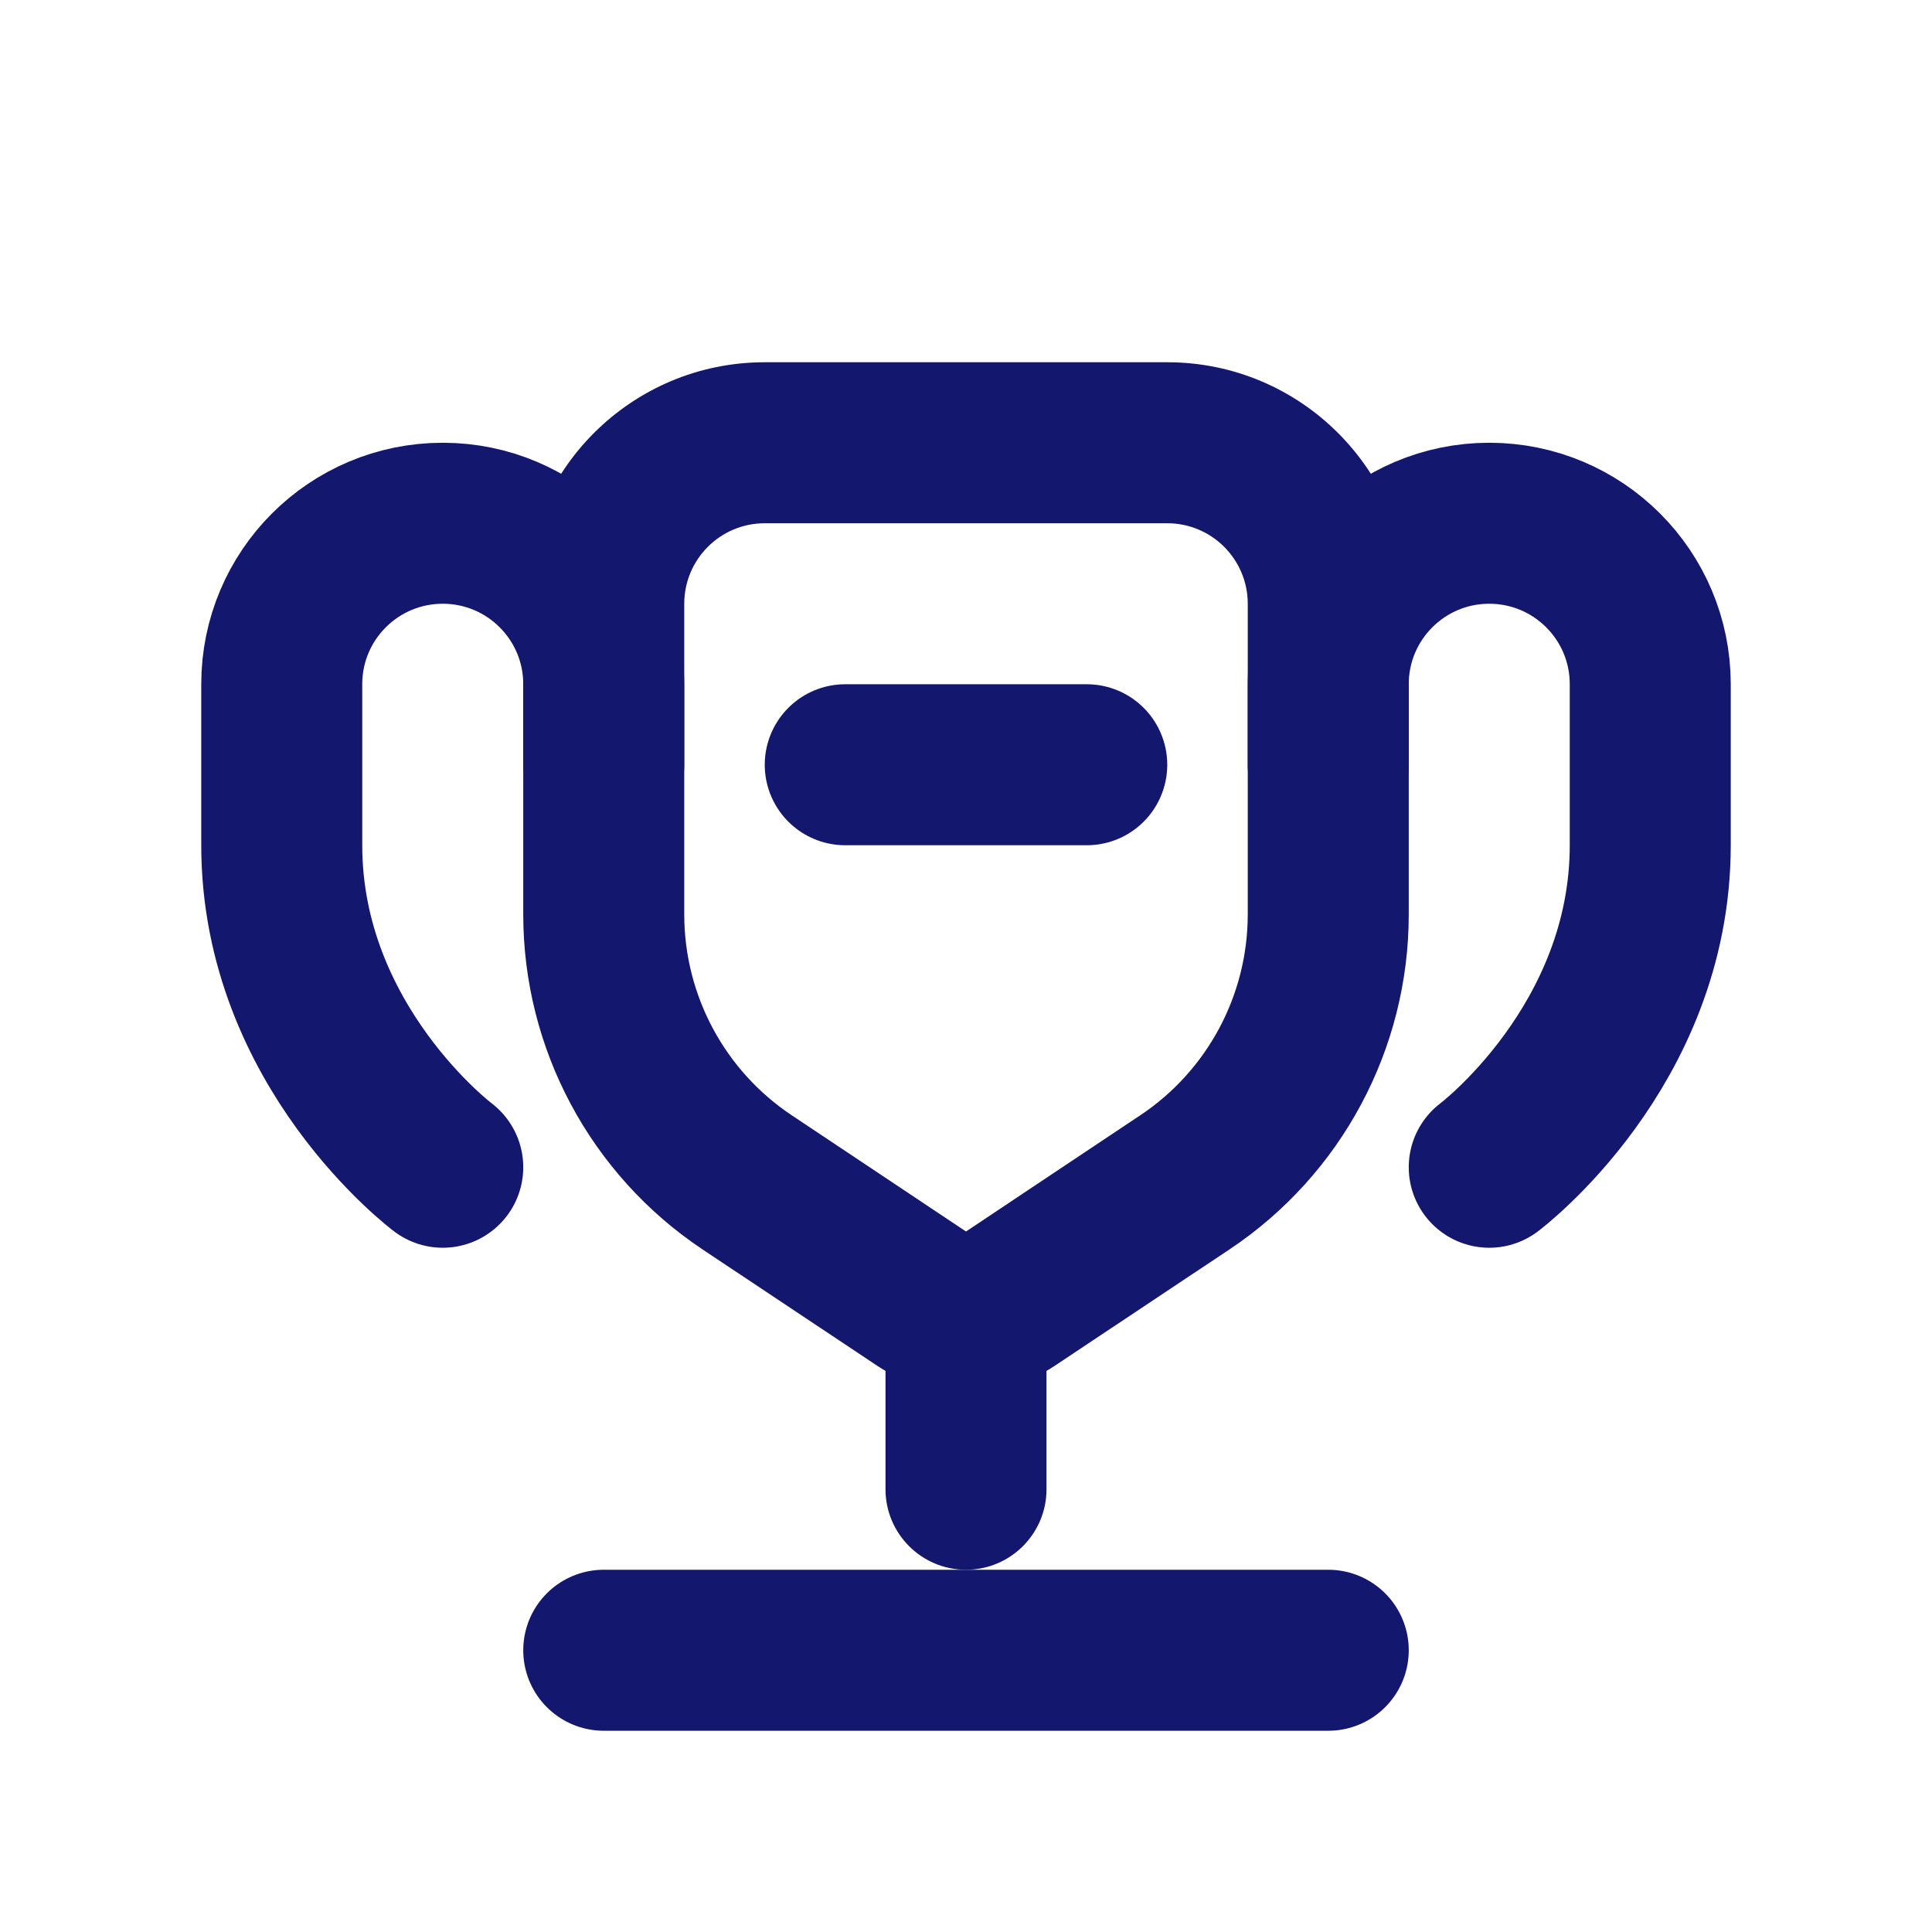 <svg width="24" height="24" viewBox="0 0 24 24" fill="none" xmlns="http://www.w3.org/2000/svg">
<path d="M16.5 20.5H7.5" stroke="#14176E" stroke-width="2" stroke-linecap="round"/>
<path d="M13 18.5C13 19.052 12.552 19.5 12 19.5C11.448 19.5 11 19.052 11 18.5H13ZM11 18.5V16H13V18.5H11Z" fill="#14176E"/>
<path d="M10.5 9.5H13.5" stroke="#14176E" stroke-width="2" stroke-linecap="round"/>
<path d="M5.5 14.5C5.5 14.5 3.5 13 3.5 10.5C3.5 9.735 3.5 9.063 3.5 8.499C3.5 7.395 4.395 6.5 5.5 6.5V6.5C6.605 6.5 7.5 7.395 7.5 8.5V9.5" stroke="#14176E" stroke-width="2" stroke-linecap="round"/>
<path d="M18.5 14.5C18.5 14.5 20.5 13 20.5 10.5C20.5 9.735 20.5 9.063 20.5 8.499C20.5 7.395 19.605 6.5 18.5 6.5V6.5C17.395 6.5 16.5 7.395 16.5 8.5V9.5" stroke="#14176E" stroke-width="2" stroke-linecap="round"/>
<path d="M12.555 16.13L12 15.298L12.555 16.13ZM9.281 14.688L9.836 13.855L9.281 14.688ZM14.719 14.688L14.164 13.855L14.719 14.688ZM15.5 7.5V11.359H17.5V7.5H15.5ZM8.5 11.359V7.5H6.5V11.359H8.5ZM14.164 13.855L12 15.298L13.109 16.962L15.274 15.52L14.164 13.855ZM12 15.298L9.836 13.855L8.726 15.52L10.891 16.962L12 15.298ZM14.5 4.5H9.5V6.5H14.5V4.5ZM12 15.298H12L10.891 16.962C11.562 17.41 12.438 17.41 13.109 16.962L12 15.298ZM6.5 11.359C6.5 13.031 7.336 14.592 8.726 15.52L9.836 13.855C9.001 13.299 8.5 12.362 8.5 11.359H6.5ZM15.5 11.359C15.5 12.362 14.999 13.299 14.164 13.855L15.274 15.52C16.665 14.592 17.5 13.031 17.5 11.359H15.5ZM8.5 7.5C8.5 6.948 8.948 6.5 9.5 6.5V4.5C7.843 4.5 6.5 5.843 6.5 7.5H8.5ZM17.5 7.5C17.5 5.843 16.157 4.5 14.5 4.5V6.5C15.052 6.5 15.5 6.948 15.5 7.5H17.5Z" fill="#14176E"/>
</svg>
